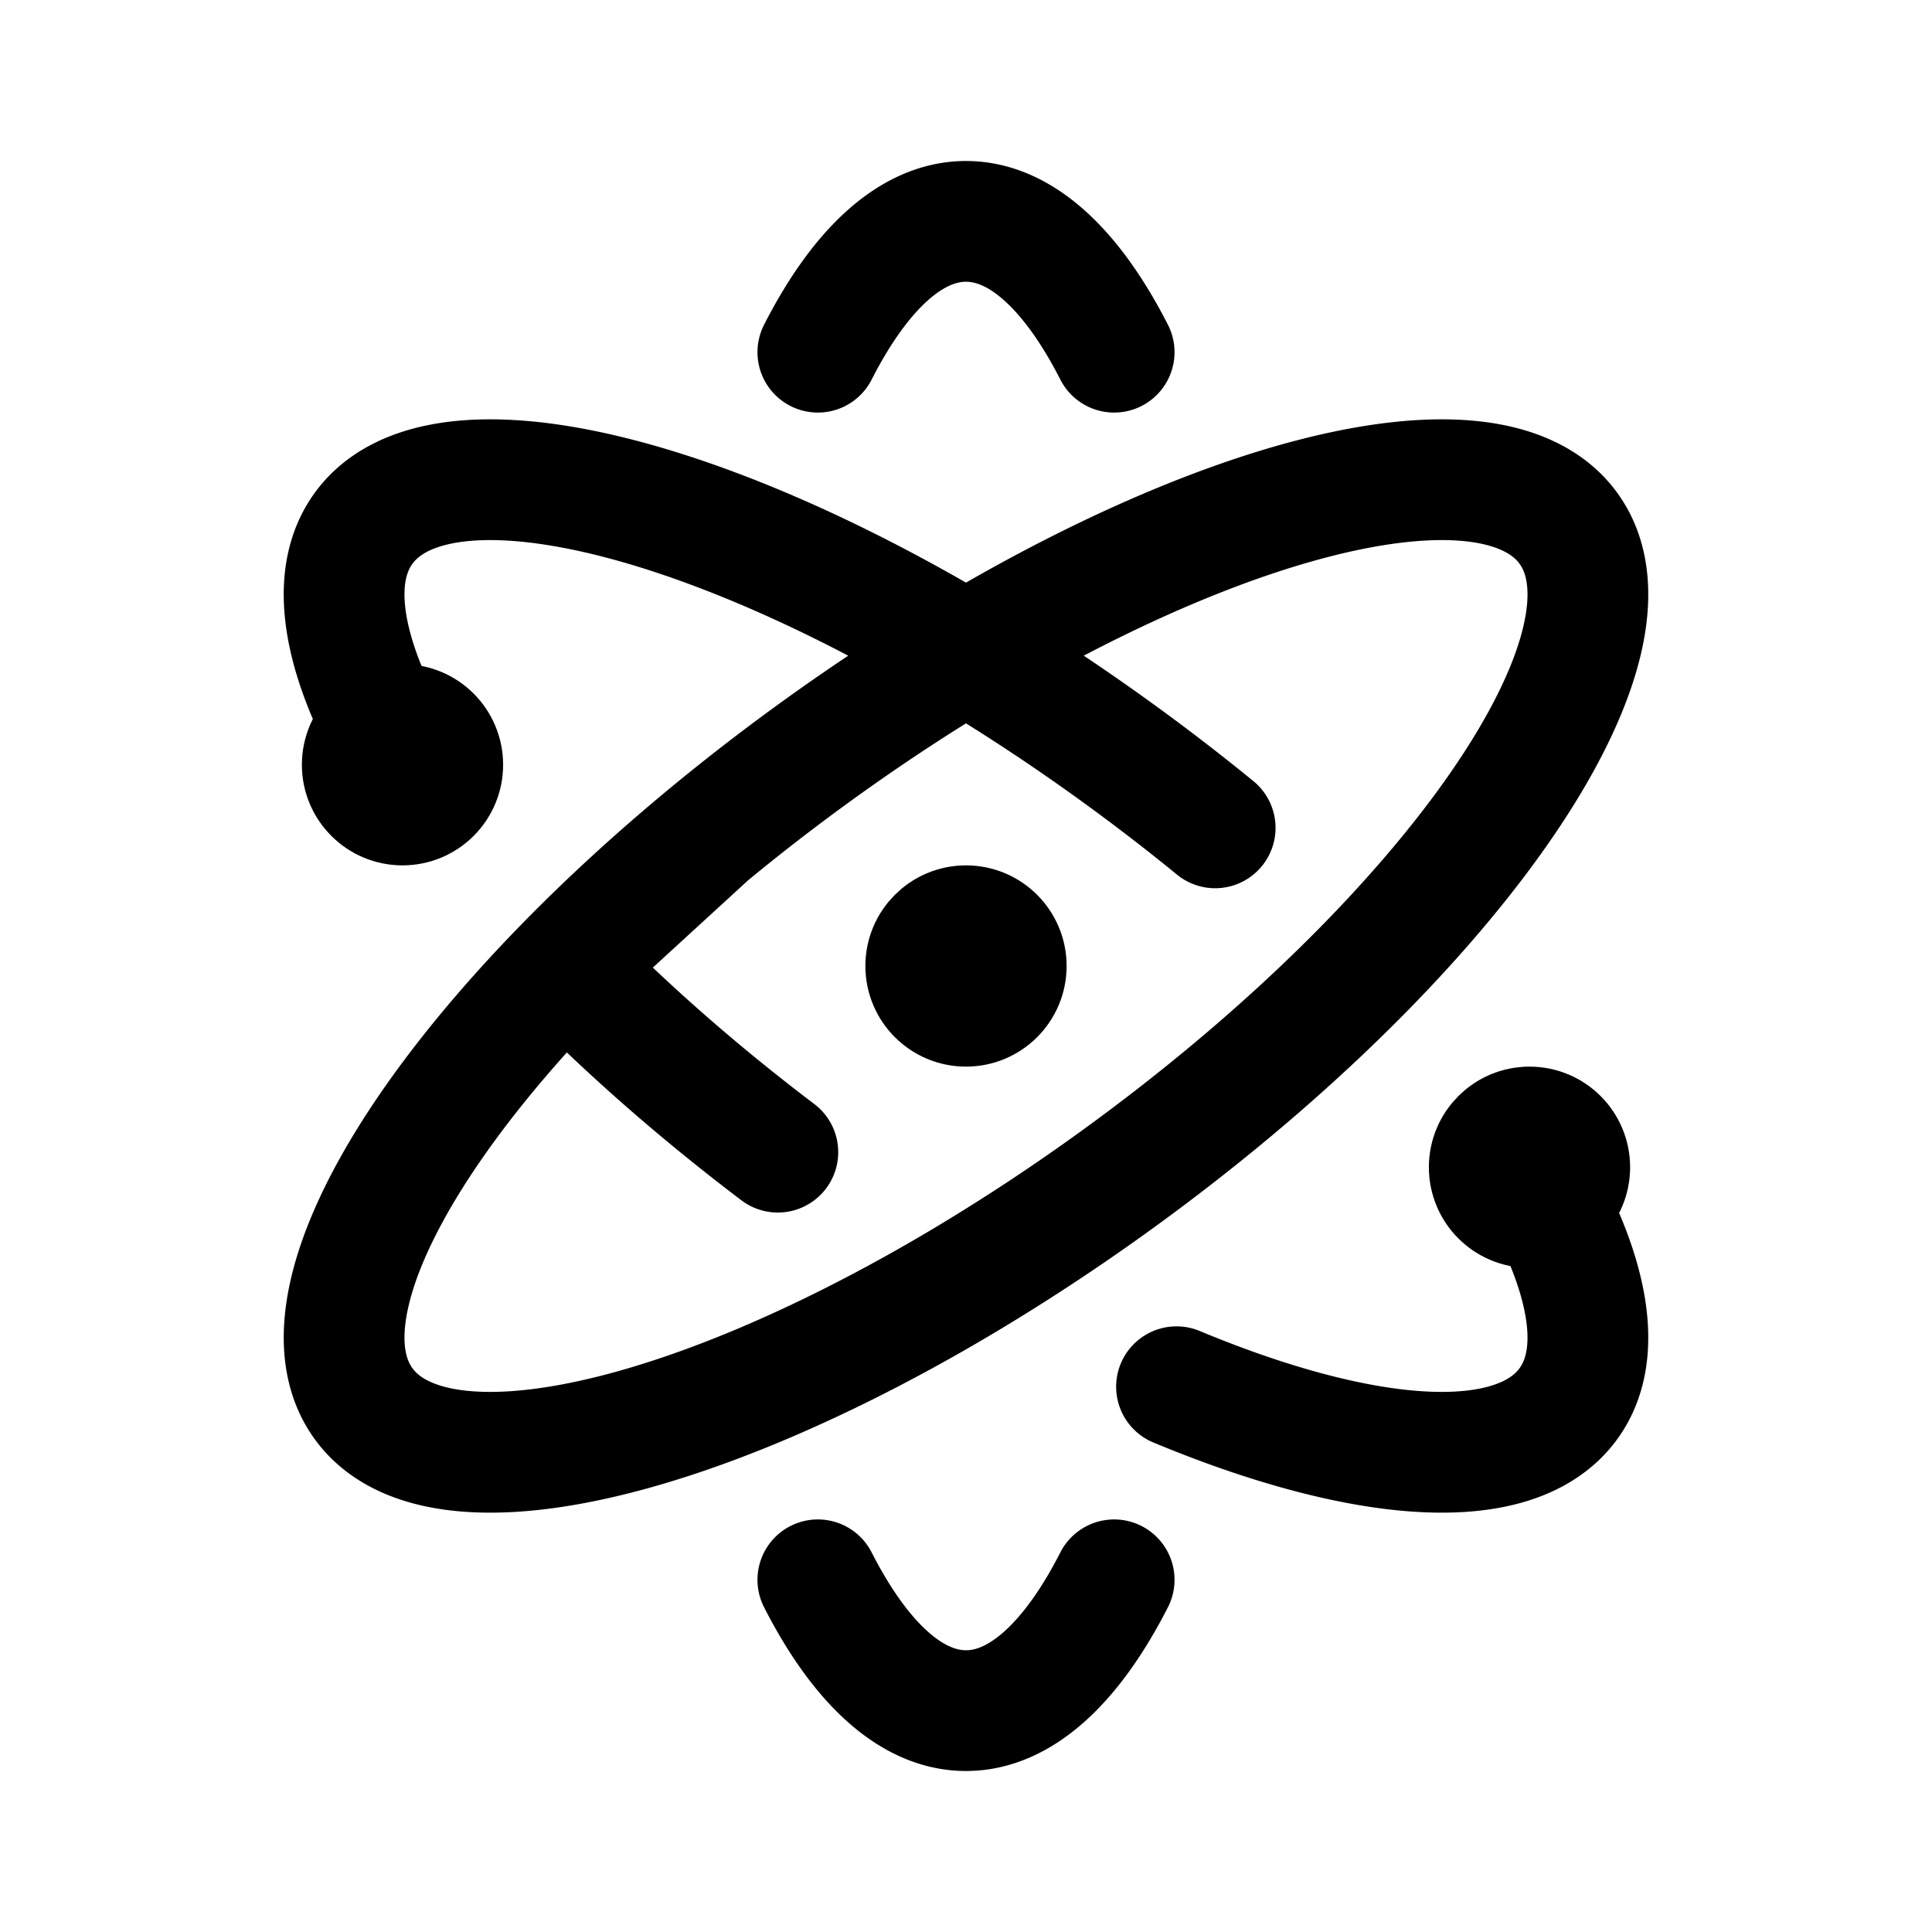 <svg xmlns="http://www.w3.org/2000/svg" width="192" height="192" fill="none"><path stroke="#000" stroke-linecap="round" stroke-linejoin="round" stroke-width="12" d="M70.403 82.958a209 209 0 0 1 10.315-7.992c12.623-9.171 25.331-16.307 36.689-20.978l.093-.038c18.348-7.53 33.158-8.615 38.367-1.446 6.055 8.334-2.506 25.558-20.036 43.496-4.245 4.345-9.017 8.731-14.234 13.043a209 209 0 0 1-10.315 7.992A206 206 0 0 1 96 127.147c-7.412 4.434-14.648 8.086-21.406 10.866-18.392 7.564-33.243 8.665-38.461 1.484-6.055-8.334 2.506-25.558 20.036-43.497m14.234-13.042C65.186 87.27 60.413 91.656 56.169 96m14.234-13.042L56.169 96m0 0c4.245 4.345 9.017 8.731 14.234 13.043A208 208 0 0 0 77.3 114.5m-39.584-43c-3.934-7.962-4.724-14.674-1.584-18.996 5.218-7.182 20.069-6.08 38.46 1.484 11.358 4.671 24.066 11.807 36.689 20.978a210 210 0 0 1 9.481 7.305M81.277 35C85.463 26.8 90.534 22 96 22s10.537 4.8 14.723 13m43.56 85.5c3.933 7.963 4.724 14.675 1.584 18.996-5.218 7.182-20.069 6.081-38.461-1.483l-.485-.201M81.277 157c4.186 8.2 9.257 13 14.723 13s10.537-4.8 14.723-13"/><circle cx="96" cy="96" r="5" stroke="#000" stroke-linecap="round" stroke-linejoin="round" stroke-width="10"/><circle cx="40" cy="76" r="5" stroke="#000" stroke-linecap="round" stroke-linejoin="round" stroke-width="10"/><circle cx="152" cy="116" r="5" stroke="#000" stroke-linecap="round" stroke-linejoin="round" stroke-width="10"/></svg>